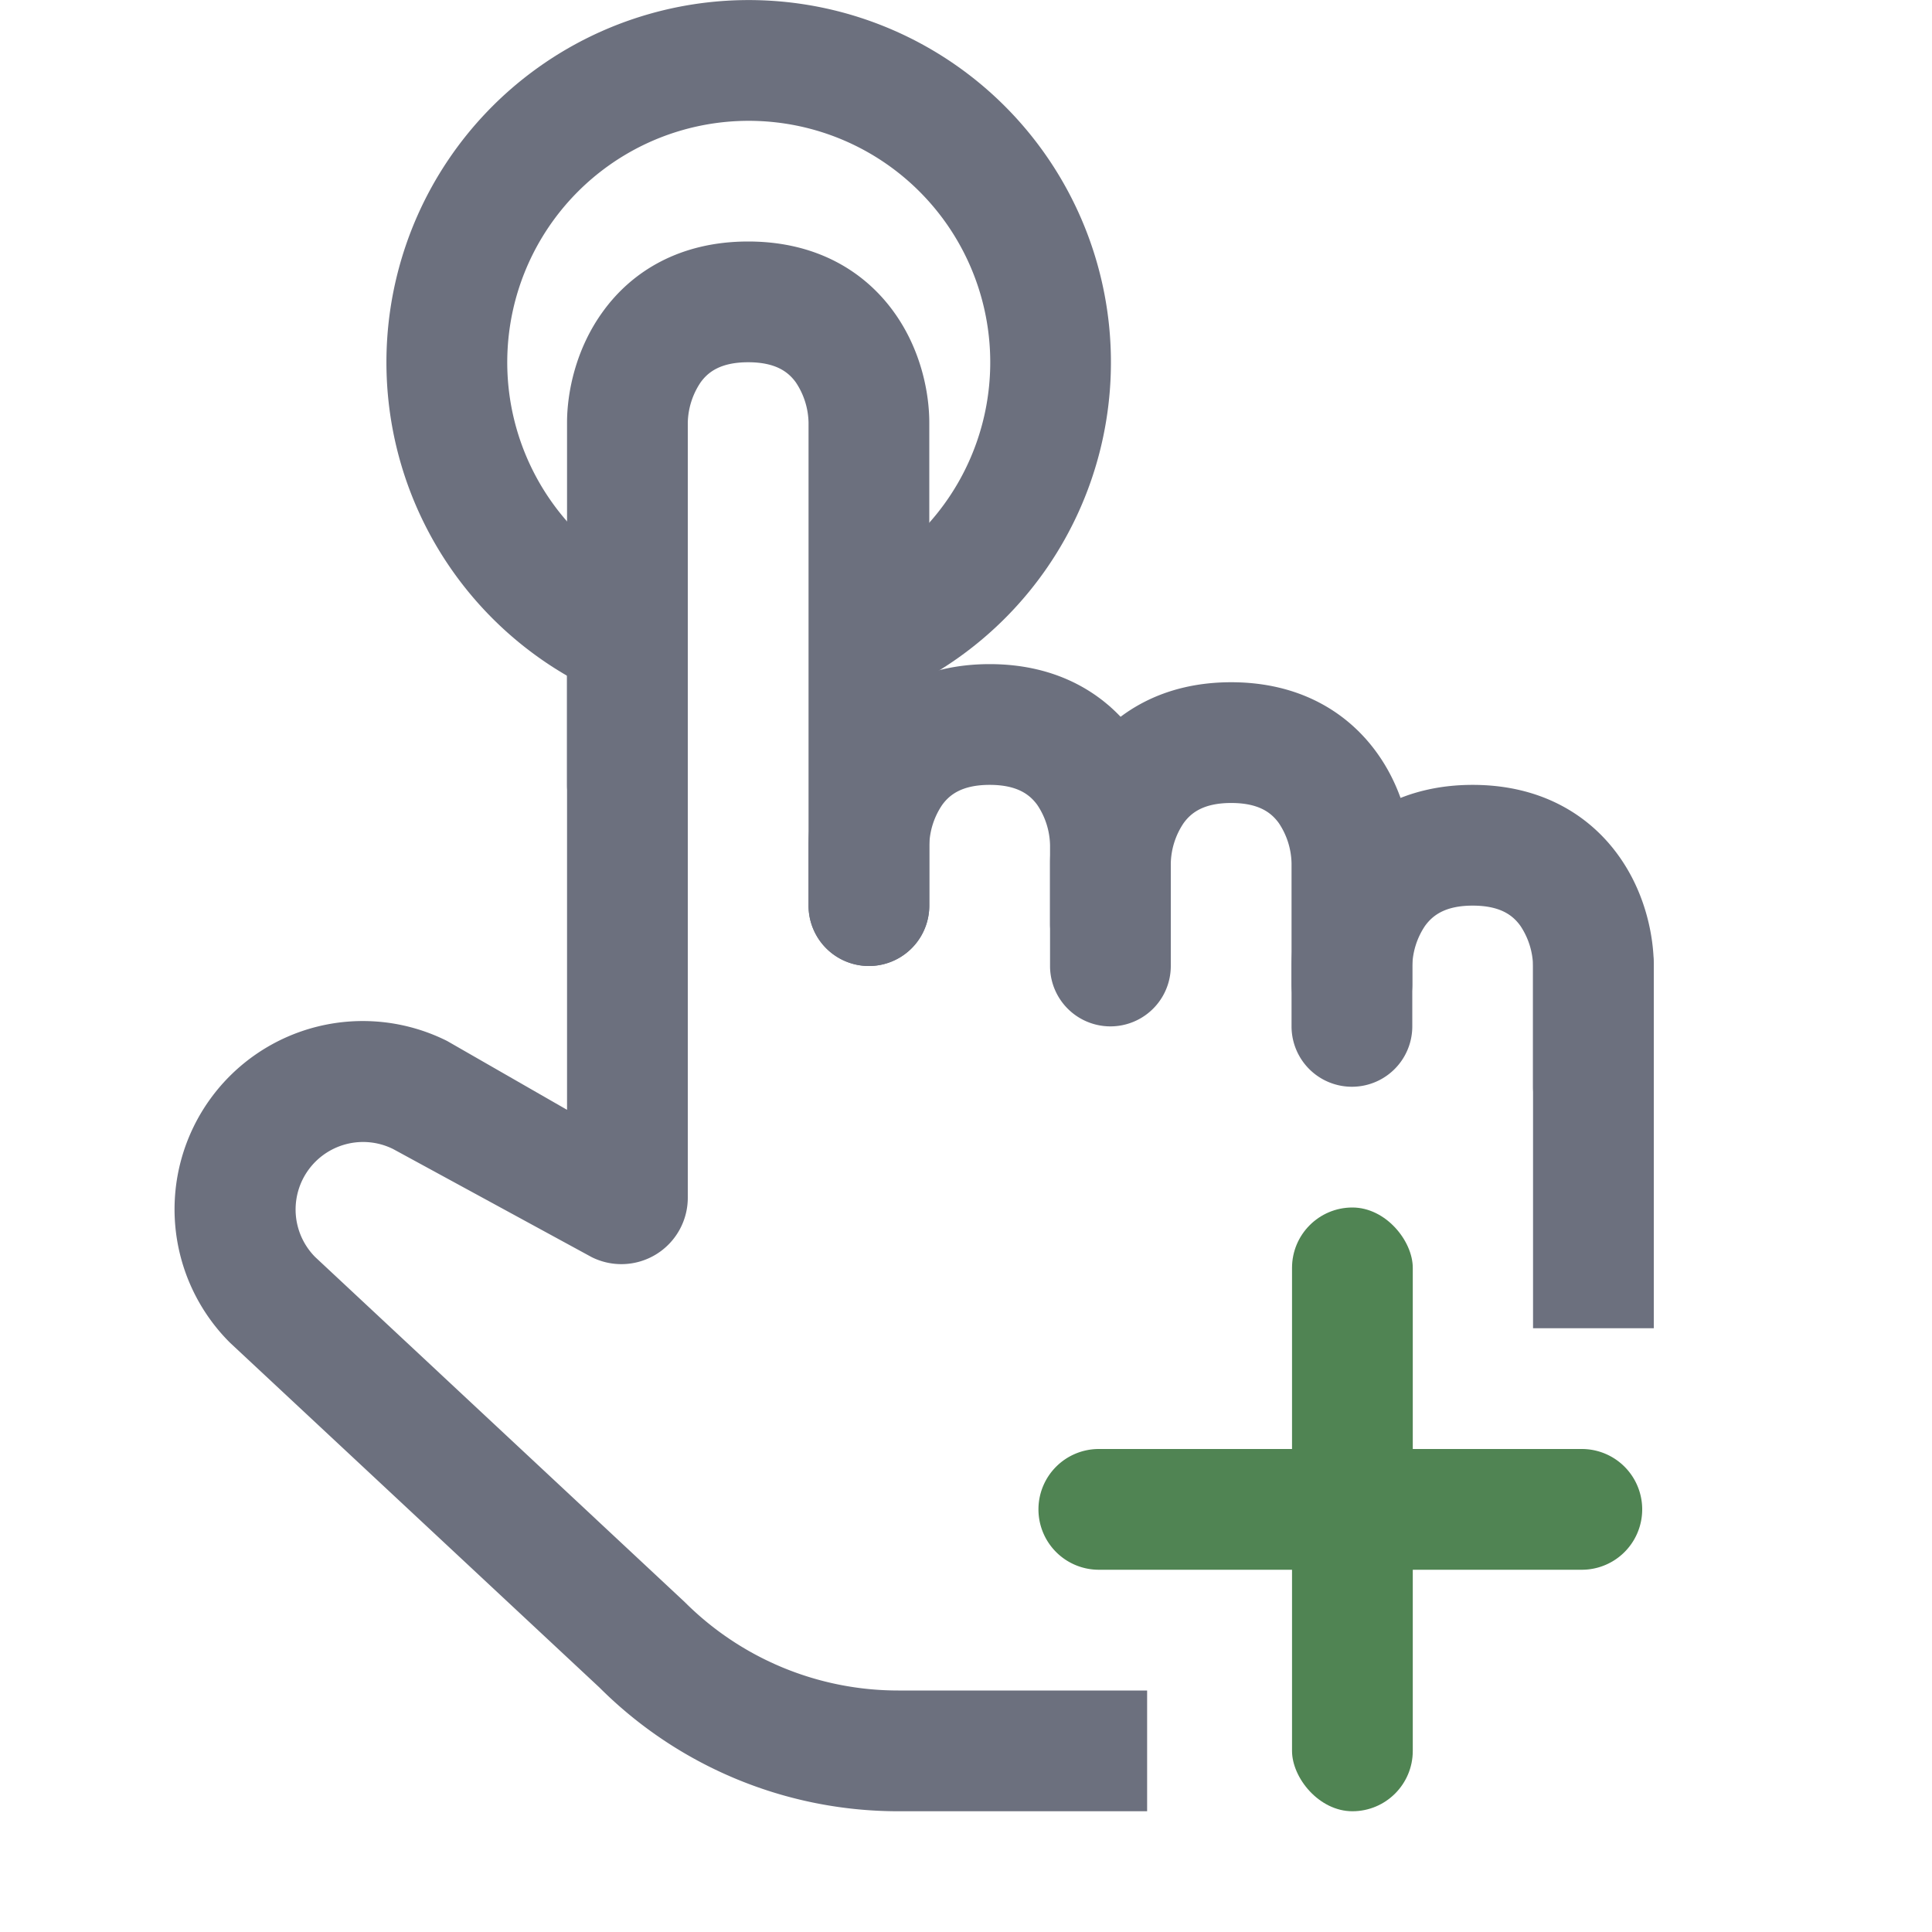 <svg width="16" height="16" viewBox="0 0 16 16" fill="none" xmlns="http://www.w3.org/2000/svg"><path fill-rule="evenodd" clip-rule="evenodd" d="M11.802 7.667a.619.619 0 0 0-.106.333v.5a.5.5 0 1 1-1 0V8c0-.247.07-.606.295-.917.242-.337.643-.583 1.205-.583.563 0 .963.246 1.206.583.225.311.294.67.294.917v1a.5.5 0 1 1-1 0V8a.619.619 0 0 0-.105-.333c-.058-.08-.157-.167-.395-.167-.237 0-.336.088-.394.167z" fill="#6C707E"/><path fill-rule="evenodd" clip-rule="evenodd" d="M9.802 6.817a.62.62 0 0 0-.106.333v.5a.5.5 0 1 1-1 0v-.5c0-.247.07-.606.295-.917.242-.337.642-.583 1.205-.583.563 0 .963.246 1.206.583.225.311.294.67.294.917v1a.5.5 0 1 1-1 0v-1a.619.619 0 0 0-.105-.333c-.058-.08-.157-.167-.395-.167-.237 0-.337.088-.394.167z" fill="#6C707E"/><path fill-rule="evenodd" clip-rule="evenodd" d="M7.802 6.667A.62.62 0 0 0 7.696 7v.5a.5.5 0 0 1-1 0V7c0-.247.07-.606.295-.917.242-.337.642-.583 1.205-.583.563 0 .963.246 1.206.583.225.311.294.67.294.917v1a.5.5 0 0 1-1 0V7a.62.62 0 0 0-.105-.333c-.058-.08-.158-.167-.395-.167-.237 0-.337.088-.394.167z" fill="#6C707E"/><path fill-rule="evenodd" clip-rule="evenodd" d="M5.802 3.167a.62.62 0 0 0-.106.333v3a.5.5 0 0 1-1 0v-3c0-.247.07-.606.295-.917C5.233 2.246 5.633 2 6.196 2c.563 0 .963.246 1.206.583.225.311.294.67.294.917v4a.5.5 0 0 1-1 0v-4a.62.62 0 0 0-.105-.333C6.533 3.087 6.433 3 6.196 3c-.237 0-.337.088-.394.167z" fill="#6C707E"/><rect x="10.7" y="10" width="1" height="5" rx=".5" fill="#508453"/><path d="M8.6 12.5a.5.5 0 0 1 .5-.5h4a.5.5 0 0 1 0 1h-4a.5.5 0 0 1-.5-.5z" fill="#508453"/><path fill-rule="evenodd" clip-rule="evenodd" d="M7 4.834A2 2 0 1 0 5 4.6v1.15a3 3 0 1 1 2 .142V4.834z" fill="#6C707E"/><path fill-rule="evenodd" clip-rule="evenodd" d="M5.696 5.5a.5.5 0 0 0-1 0v3.691l-.993-.57a1.559 1.559 0 0 0-1.8 2.497l3.061 2.857A3.5 3.5 0 0 0 7.44 15H9.5v-1H7.439a2.5 2.5 0 0 1-1.768-.732l-3.06-2.857a.559.559 0 0 1 .645-.895l1.644.895a.55.55 0 0 0 .796-.492V5.5zm7 5.5h1V8a.5.5 0 0 0-1 0v3z" fill="#6C707E"/></svg>